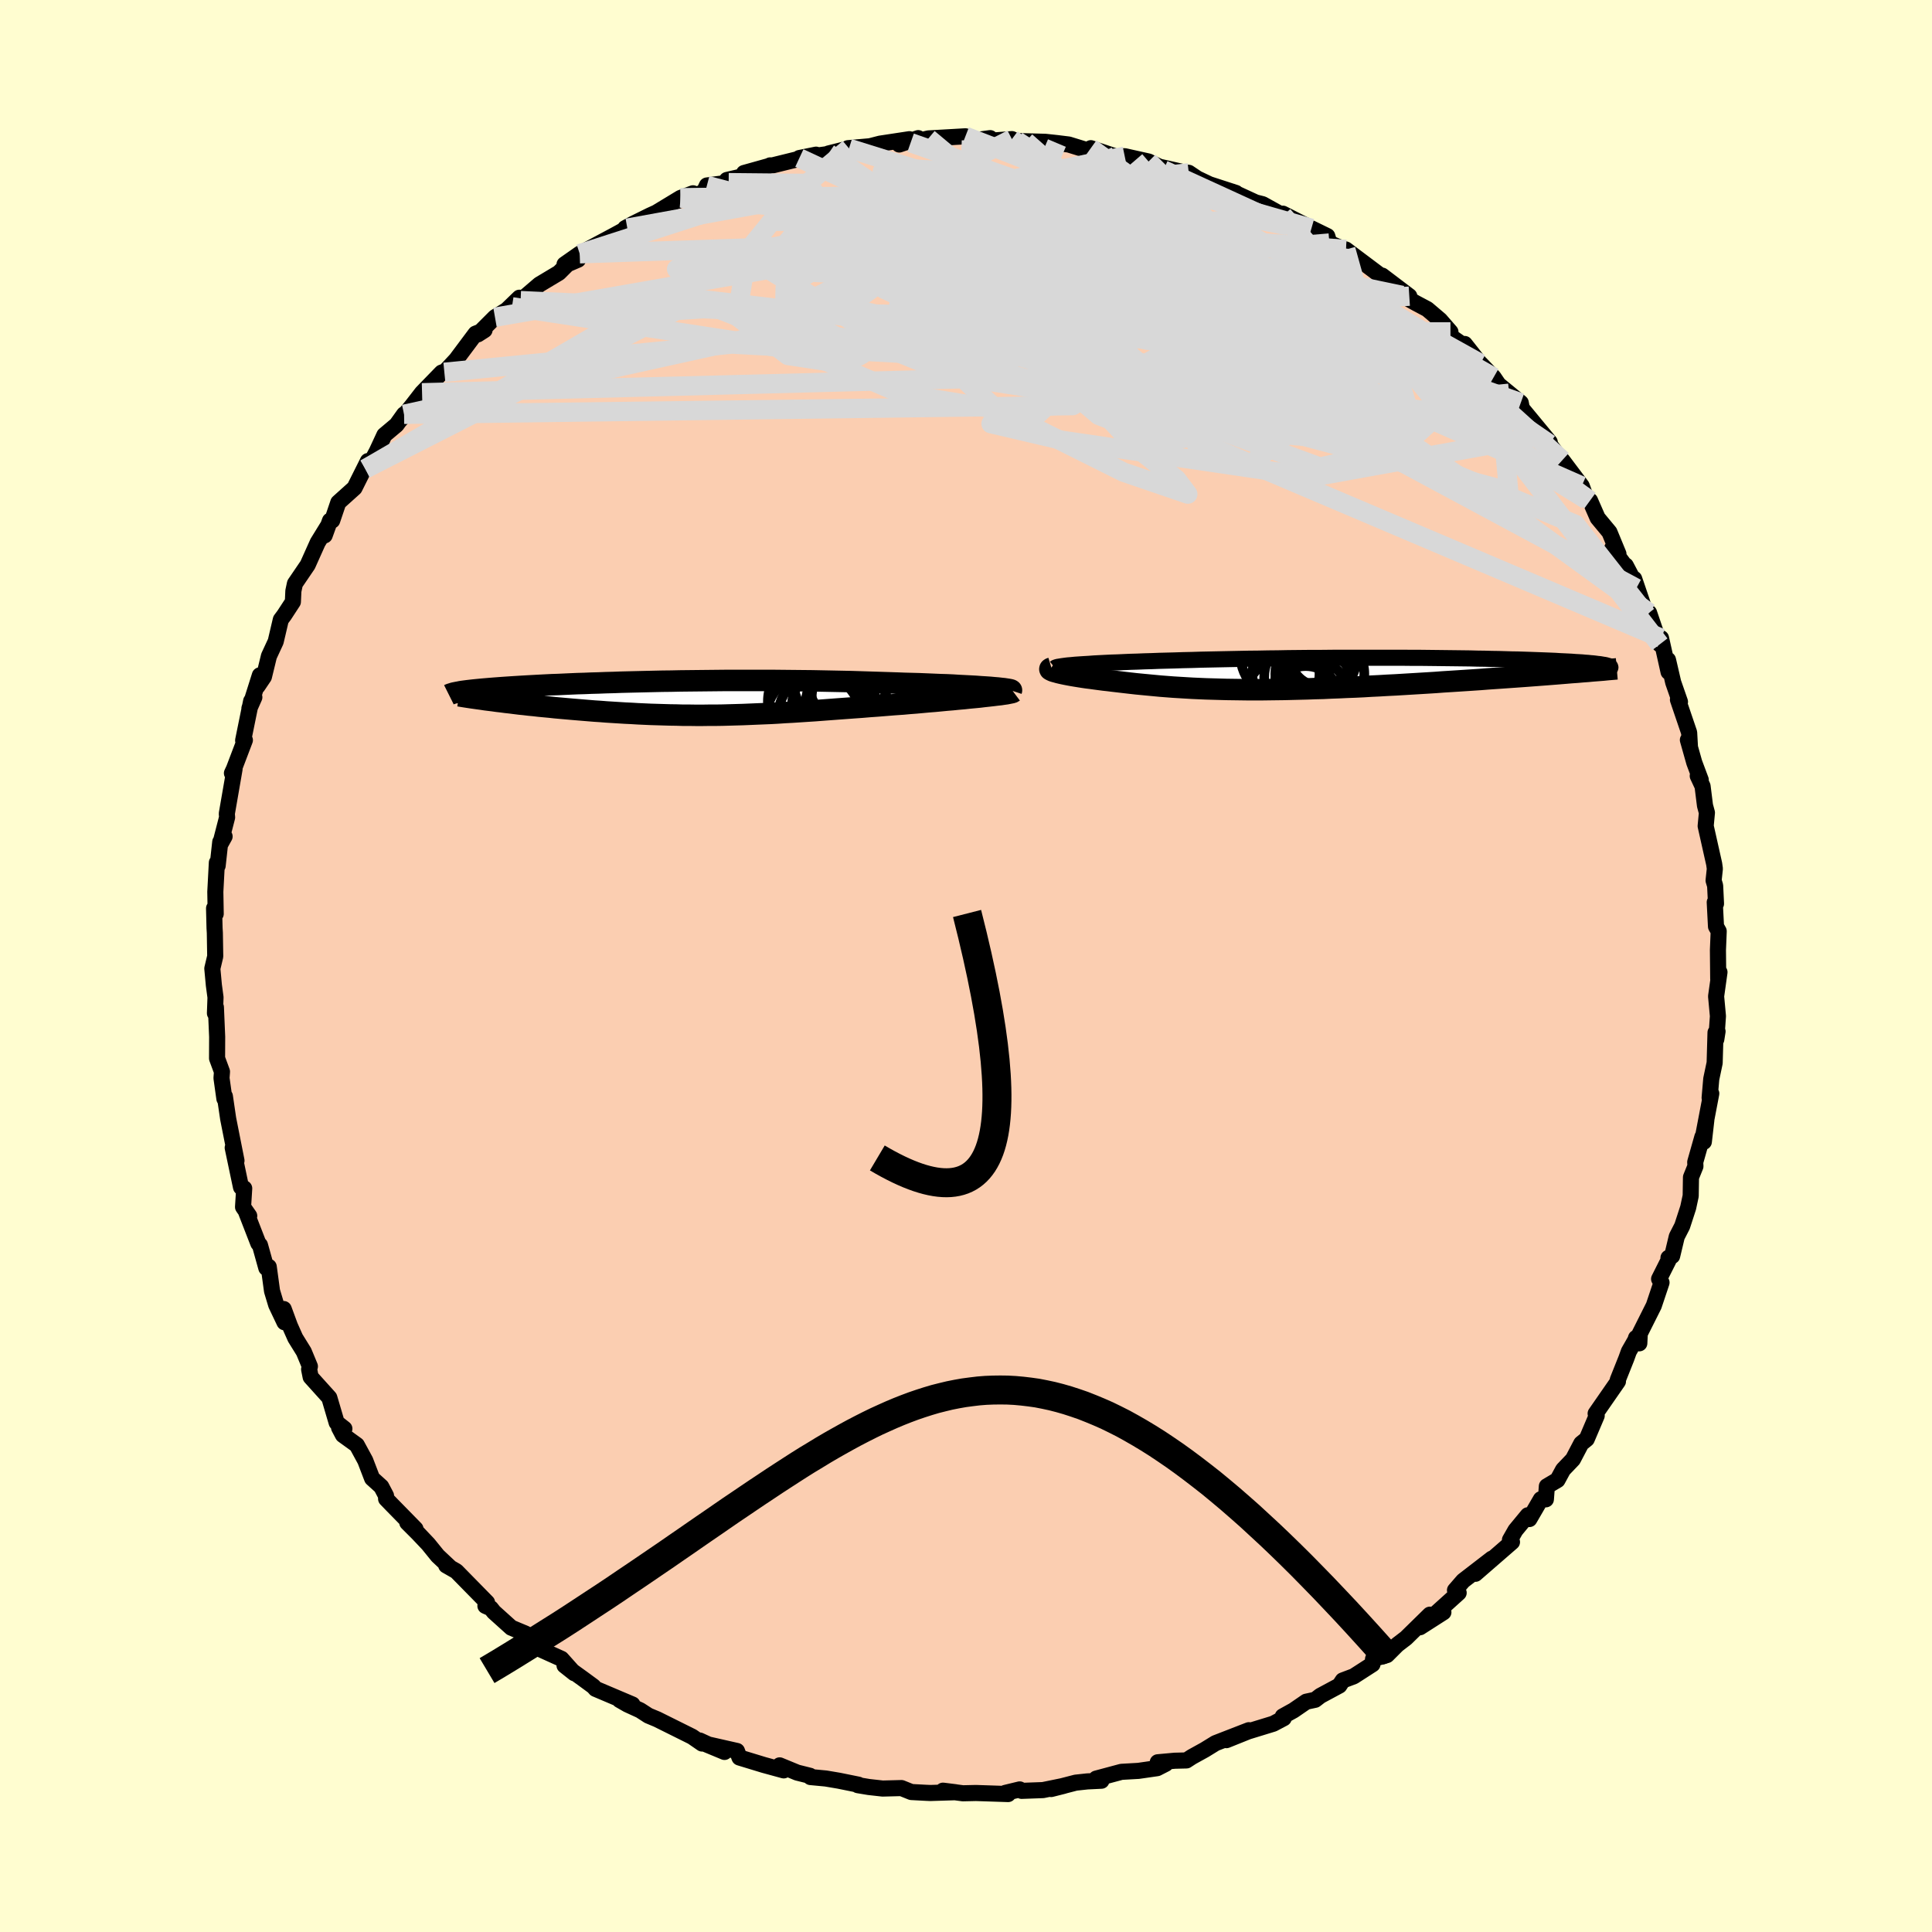 <svg xmlns="http://www.w3.org/2000/svg" width="500" height="500" viewBox="-100 -100 200 200"><defs><clipPath id="c"><path d="m31.15-1.13-.45-.03-.49-.03-.53-.04-.55-.03-.58-.03-.61-.03-.63-.04-.66-.03-.68-.02-.7-.03-.72-.03-.74-.03-.75-.02-.77-.02-.78-.03-.92-.03-.94-.03-.96-.03-.96-.03-.98-.03-.98-.02-.99-.02-1-.02-1-.02-1.01-.01-1-.01-1.01-.01-1-.01H3.8l-.98.01-.96.01-.95.01-.94.01-.93.01-.91.02-.9.01-.89.02-.87.02-.85.02-.84.02-.82.02-.8.03-.78.02-.77.03-.75.02-.72.03-.71.02-.69.03-.66.03-.65.03-.63.02-.6.03-.59.03-.57.03-.54.03-.53.03-.51.03-.48.03-.47.03-.45.03-.43.03-.41.03-.4.03-.38.03-.36.03-.35.03-.33.03-.31.03-.3.03-.28.03-.26.03-.25.03-.23.03-.22.03-.2.03 3.37.94.42.06.44.05.45.06.46.05.47.06.48.06.5.05.5.06.52.05.52.06.53.05.54.05.55.06.55.05.57.05.57.05.59.05.6.05.61.05.61.05.62.04.63.05.64.04.64.04.65.04.65.03.65.04.66.03.66.03.67.02.66.02.67.02.68.01.67.02h.68l.68.01h.68l.69-.01h.69l.69-.01.7-.02.7-.02.71-.02.71-.03.71-.03.73-.03.73-.03.73-.04.75-.05.75-.04.76-.05.76-.05.78-.05.79-.06.8-.06.8-.06.82-.06.82-.06.84-.06.84-.07.85-.06.86-.07.87-.07.87-.06.66-.06.66-.05.66-.06.65-.06.64-.05.63-.06.62-.06.61-.05.59-.06.58-.05.55-.06.54-.05.52-.05.49-.06.47-.05"/></clipPath><clipPath id="b"><path d="m-27.42-.96.47-.03.51-.03.53-.04.57-.03.59-.03.62-.03.64-.02.66-.03.69-.03.71-.02.72-.03.75-.02.76-.03.77-.02.79-.02.92-.03.93-.02.94-.03.97-.02.97-.02.99-.02 1-.02 1-.02 1.01-.01 1.02-.02 1.02-.01 1.03-.02 1.02-.01 1.02-.01h1.02l1.02-.01 1.01-.01h6.83l.92.01h.91l.89.01.88.01.85.01.84.01.82.01.8.01.77.02.76.01.73.02.71.01.69.02.66.02.64.01.62.02.6.02.57.02.55.02.53.02.5.02.48.02.46.03.44.02.42.02.39.02.38.03.36.02.34.02.31.03.3.02.28.03.26.02.25.03.22.03.21.02.18.03.17.03.15.02.14.03-4.15.82-.61.05-.62.05-.64.05-.65.05-.66.05-.67.05-.68.05-.7.05-.71.05-.71.05-.73.05-.73.05-.75.06-.75.05-.76.05-.77.05-.78.05-.8.05-.8.06-.81.05-.82.05-.83.05-.83.05-.83.05-.83.04-.84.05-.84.04-.83.05-.84.04-.83.03-.83.04-.82.03-.82.04-.82.02-.81.03-.8.02-.79.02-.79.02-.78.01-.78.01-.76.01h-1.5l-.74-.01-.73-.01-.72-.01-.72-.02-.7-.02-.7-.02-.69-.03-.68-.03-.68-.04-.66-.04-.66-.04-.65-.05-.65-.05-.64-.06-.63-.06-.63-.06-.62-.06-.62-.07-.61-.07-.6-.07-.6-.07-.48-.06-.46-.05-.46-.06-.45-.06-.43-.06-.41-.05-.41-.06-.38-.06-.37-.06-.36-.06-.33-.06-.31-.06-.29-.06-.27-.06-.25-.06"/></clipPath><filter id="a"><feTurbulence baseFrequency=".05" numOctaves="3" result="noise" type="noise"/><feDisplacementMap in="SourceGraphic" in2="noise" scale="2"/></filter></defs><rect width="100%" height="100%" x="-100" y="-100" fill="#FFFDD0"/><path fill="#FBCEB1" stroke="#000" stroke-linejoin="round" stroke-width="1.667" d="m77.87 1.34.13-.7-.35 2.5.19 2.05-.17 2.4.13-.82-.21.12-.09 3.14-.35 1.66-.17 1.95.17-.44-.8 4.19.29-1.46-.26 2.27-.15-.51-.74 2.61.02.43-.46 1.14-.03 1.93-.26 1.21-.62 1.91-.56 1.09-.48 2.01-.38.19.02.22-.99 1.97.25.37-.8 2.39-1.45 2.89-.05 1.01-.34-.56-.07.23-.67 1.17-.26.72-.89 2.23.02.15-2.31 3.33.11.22-1.03 2.42-.57.46-.86 1.64-1.02 1.07-.58 1.07-1.1.65-.1 1.35-.52-.01-1.19 2.05-.16-.39-1.28 1.55-.57 1 .21.22-3.79 3.29 1.71-1.57-2.97 2.29-.85.98.38.27-2.55 2.3.97-.29L47 68.45l1.02-1.3-2.47 2.42-.9.69-1.07 1.07-1.44.4-.06.55-1.94 1.25-1.14.43-.35.53-1.97 1.06-.53.41-.93.2-1.31.9-1.12.62.1.19-1.08.57-2.61.8-2.24.9 2.32-1.03-3.45 1.34-1.12.69-1.32.73-.57.37-1.21.03-1.76.16.82.16-.88.45-1.94.28-1.76.1-2.61.7.54.22-1.46.07-1.2.13-2.55.66 1.31-.33-2.15.44-2.21.08-.2-.15-1.49.36.29.12-3.33-.11-1.35.03-2.06-.27 1.28.16-2.59.08-.47-.02-1.5-.08-1.02-.41-1.95.05-1.43-.16-1.14-.19.07-.05-2.02-.41-1.36-.23-1.59-.15-.05-.13-1.32-.33-1.82-.75.42.52-2.05-.56-2.53-.77-.26-.68-3.36-.76 2.07.86-2.56-1.18.24.31-1.03-.71-3.62-1.8-.91-.38-.85-.55-1.31-.6-.82-.47 1.33.47-3.82-1.62-.22-.25-1.13-.83-1.86-1.34 1.01.8-1.33-1.49-2.21-1-.19-.53-1.33-1.08-1.46-.61-1.81-1.63-.3-.38-.57-.25.17-.35-3.18-3.24-1.05-.6.43.24-1.31-1.23-.98-1.21-1.08-1.14-1.09-1.09.85.65-2.44-2.49-.6-.62-.01-.33-.49-.93-.95-.86-.71-1.85-.87-1.6-1.44-1.04-.4-.76.55.11-.8-.63-.76-2.58-1.93-2.14-.16-.8.08-.3-.63-1.52-.88-1.42-.56-1.26-.64-1.74.08 1.37-.86-1.81-.43-1.43-.34-2.5-.25.12-.66-2.37-.17-.18-1.24-3.19.3.35-.64-.92.12-1.93-.33-.12-.86-4.09.39 1.34-.86-4.34-.09-.61-.25-1.71-.05.25-.3-2.14.05-.66-.07-.19-.44-1.19.01-2.23-.13-3.06-.1.62.06-1.64-.17-1.26-.16-1.73.3-1.26-.04-2.43-.03-.5-.05-2.04.17.57-.04-2.28.16-3.02.08.32.27-2.46.45-.57-.47.85.73-2.83-.03-.38.8-4.61-.27.42.21-.45 1.13-2.97-.18.03.83-4.08.33-.39-.51 1.15 1.08-3.42-.24 1.13.66-.98.52-2.14.7-1.51.53-2.26.35-.47.9-1.38.05-1.12.16-.76 1.32-1.94 1.04-2.32 1.01-1.64-.29.9.55-1.52.23-.02.63-1.86 1.68-1.51 1.39-2.78-.28.81.61-.71.59-1.11.78-1.68 1.26-1.06.78-1.09-.36.55 1.19-1.45 1.03-1.33 2.03-2.09.67-.23-.39.2 1.22-1.31 2.01-2.69.93-.37-.69.44 1.77-1.77 1.76-1.08-.46.25 1.23-1.19.12.3 1.95-1.67 2.02-1.21.89-.89 1.09-.47-1.4.49 1.57-1.1 3.52-1.88 1.41-.77h-.22l.78-.43 1.78-.88.66-.3 2.51-1.52 1.29-.48-1.89.89 3-1 .33-.7 2.25-.29-.18-.28 2.11-.49-.34-.23 2.54-.71.17-.08h.25l4.5-1.11-1.73.35 3.73-.52-.71.05 2.12-.53-.11-.02 2.28-.2 1.05-.27 3.03-.46-1.05.55 1.96-.66-.78.47 1.84-.44 3.83-.22.62.45 1.94-.26-.02.27 2.27-.17.65.32.79-.06-.9-.06 2.92.08 1.2.13 1.22.15 1.92.59.37-.21 1.27.42 1.3.44.94-.03 2.47.55 1.12.54 2.27.51-1.85-.18 2.62.3.88.59 1.26.6 2.74.89-.97-.19.59.06 2.43 1.12.72.18 2.11 1.17-.02-.19 2.61 1.33-.17.44.52-.25 1.64.8.22.72 1.19.51.51.16 1.36 1.02 3.49 2.62-1.09-.94 2.81 2.13-.74-.08 1.43.8 1.17.62 1.33 1.13 1.07 1.23-.68-.03 1.88 1.31.28-.03 2.5 3.17-.88-1.15 1.37 1.43.51.75 2.3 1.89.15.78-.16-.35 3.01 3.64-.84-.68.81.87 1.63 2.23-.3-.55 2.01 2.67.52 1.43.34.08.79 1.8 1.22 1.47.93 2.25-.65-.58 1.41 1.9v-.12l1.11 2.11-.02.25-.22-.98 1.27 3.73.27-.22 1.11 3.27.13-.64.78 3.5-.06-1.25.54 2.33.7 2.01-.21-.22 1.16 3.41.08 1.43-.21-.67.66 2.34.67 1.79-.31-.41.5 1.07.25 2 .2.74-.13 1.38.88 3.92.07.5-.13 1.22.16.54.09 1.86-.13-.15.13 2.51.28.49-.08 1.95.03 2.99.13-.7" filter="url(#a)"/><path fill="#fff" d="m-27.42-.96.47-.03.51-.03.53-.04.57-.03.59-.03.62-.03.64-.02.66-.03.69-.03.71-.02.72-.03.75-.02.76-.03.77-.02.79-.02.92-.03.93-.02.94-.03.97-.02.97-.02.99-.02 1-.02 1-.02 1.01-.01 1.02-.02 1.02-.01 1.03-.02 1.02-.01 1.02-.01h1.02l1.02-.01 1.01-.01h6.83l.92.01h.91l.89.01.88.01.85.01.84.01.82.01.8.01.77.02.76.01.73.02.71.01.69.02.66.02.64.01.62.02.6.02.57.02.55.02.53.02.5.02.48.02.46.03.44.02.42.02.39.02.38.03.36.02.34.02.31.03.3.02.28.03.26.02.25.03.22.03.21.02.18.03.17.03.15.02.14.03-4.15.82-.61.05-.62.05-.64.05-.65.05-.66.05-.67.05-.68.05-.7.05-.71.05-.71.05-.73.05-.73.05-.75.06-.75.05-.76.05-.77.05-.78.05-.8.05-.8.06-.81.05-.82.05-.83.05-.83.05-.83.05-.83.04-.84.05-.84.04-.83.05-.84.04-.83.03-.83.04-.82.03-.82.04-.82.02-.81.03-.8.02-.79.02-.79.02-.78.01-.78.01-.76.01h-1.5l-.74-.01-.73-.01-.72-.01-.72-.02-.7-.02-.7-.02-.69-.03-.68-.03-.68-.04-.66-.04-.66-.04-.65-.05-.65-.05-.64-.06-.63-.06-.63-.06-.62-.06-.62-.07-.61-.07-.6-.07-.6-.07-.48-.06-.46-.05-.46-.06-.45-.06-.43-.06-.41-.05-.41-.06-.38-.06-.37-.06-.36-.06-.33-.06-.31-.06-.29-.06-.27-.06-.25-.06" filter="url(#a)" transform="translate(39.18 -30.26)"/><path fill="#fff" d="m31.15-1.13-.45-.03-.49-.03-.53-.04-.55-.03-.58-.03-.61-.03-.63-.04-.66-.03-.68-.02-.7-.03-.72-.03-.74-.03-.75-.02-.77-.02-.78-.03-.92-.03-.94-.03-.96-.03-.96-.03-.98-.03-.98-.02-.99-.02-1-.02-1-.02-1.01-.01-1-.01-1.01-.01-1-.01H3.8l-.98.01-.96.01-.95.01-.94.01-.93.01-.91.02-.9.01-.89.02-.87.02-.85.02-.84.02-.82.02-.8.03-.78.02-.77.03-.75.02-.72.03-.71.02-.69.03-.66.03-.65.03-.63.02-.6.03-.59.03-.57.03-.54.03-.53.03-.51.03-.48.03-.47.03-.45.03-.43.03-.41.03-.4.03-.38.03-.36.03-.35.03-.33.03-.31.03-.3.03-.28.03-.26.03-.25.03-.23.03-.22.03-.2.03 3.37.94.42.06.44.05.45.06.46.05.47.06.48.06.5.05.5.06.52.05.52.06.53.05.54.05.55.06.55.05.57.05.57.05.59.05.6.05.61.05.61.05.62.04.63.05.64.04.64.04.65.04.65.03.65.04.66.03.66.03.67.02.66.02.67.02.68.01.67.02h.68l.68.01h.68l.69-.01h.69l.69-.01.7-.02.7-.02.71-.02.71-.03.71-.03.73-.03.73-.03.73-.04.75-.05.75-.04.76-.05.76-.05.78-.05.79-.06.8-.06.8-.06.82-.06.82-.06.84-.06.84-.07.85-.06.86-.07.87-.07.87-.06.66-.06.66-.05.66-.06.65-.06.64-.05.63-.06.62-.06.61-.05.59-.06.58-.05.55-.06.54-.05.52-.05.49-.06.47-.05" filter="url(#a)" transform="translate(-28.66 -27.72)"/><g fill="none" stroke="#000" transform="translate(39.18 -30.26)"><path stroke-linejoin="round" stroke-width="1.667" d="m-29.97-.59.05-.04.1-.04.15-.04.19-.03.24-.04.29-.04.32-.04.37-.03.4-.04.44-.03.47-.03.51-.03.53-.04.57-.03.59-.03.62-.03.64-.02.66-.03.69-.03.71-.02.72-.03.75-.02.76-.03.77-.02.79-.02.92-.03.93-.02.94-.03.97-.02.97-.02.99-.02 1-.02 1-.02 1.01-.01 1.02-.02 1.02-.01 1.03-.02 1.02-.01 1.02-.01h1.02l1.02-.01 1.01-.01h6.83l.92.01h.91l.89.01.88.01.85.01.84.01.82.01.8.01.77.02.76.01.73.02.71.01.69.02.66.02.64.01.62.02.6.02.57.02.55.02.53.02.5.02.48.02.46.03.44.02.42.02.39.02.38.03.36.02.34.02.31.03.3.02.28.03.26.02.25.03.22.03.21.02.18.03.17.03.15.02.14.03.11.03.1.03.08.02.07.03.05.03.04.03.01.03.01.03-.01.03-.03.02" filter="url(#a)"/><path stroke-linejoin="round" stroke-width="2.222" d="m-30.33-.58-.1.03-.06.04-.01.04.02.05.06.04.1.05.13.06.16.05.19.05.21.06.25.06.27.06.29.06.31.06.33.06.36.06.37.06.38.06.41.06.41.05.43.06.45.06.46.06.46.05.48.06.6.07.6.07.61.07.62.07.62.06.63.06.63.06.64.06.65.05.65.05.66.04.66.04.68.04.68.03.69.03.7.02.7.02.72.02.72.01.73.01.74.01h1.5l.76-.01.78-.01.78-.01.79-.02.79-.02.8-.02.81-.03.82-.02.82-.04.82-.03.83-.04.83-.03.84-.04.83-.05.84-.04.84-.05.83-.04.83-.05.83-.05.83-.05.82-.05.81-.05.8-.06.8-.05.78-.05.77-.05.76-.05.75-.05.75-.06.73-.05.73-.05.71-.05.71-.05.7-.05.68-.05.67-.05.66-.05.65-.05.64-.05.62-.05.61-.05.59-.05.58-.04.57-.05.55-.04.53-.05.52-.04.51-.04.49-.05.48-.04.46-.04" filter="url(#a)"/><circle cx="-3.143" cy="1.614" r="4.152" clip-path="url(#b)" filter="url(#a)"/><circle cx="-5.983" cy="-2.026" r="4.802" clip-path="url(#b)" filter="url(#a)"/><circle cx="-4.018" cy="2.729" r="3.52" clip-path="url(#b)" filter="url(#a)"/><circle cx="-6.063" cy=".024" r="3.478" clip-path="url(#b)" filter="url(#a)"/><circle cx="-3.788" cy=".374" r="4.522" clip-path="url(#b)" filter="url(#a)"/><circle cx="-3.093" cy="2.109" r="3.436" clip-path="url(#b)" filter="url(#a)"/><circle cx="-2.483" cy="-1.856" r="3.15" clip-path="url(#b)" filter="url(#a)"/><circle cx="-5.773" cy="2.719" r="4.544" clip-path="url(#b)" filter="url(#a)"/><circle cx="-2.333" cy="-1.471" r="3.558" clip-path="url(#b)" filter="url(#a)"/><circle cx="-2.553" cy=".029" r="4.606" clip-path="url(#b)" filter="url(#a)"/></g><g fill="none" stroke="#000" transform="translate(-28.66 -27.72)"><path stroke-linejoin="round" stroke-width="2.222" d="m33.36-.8.01-.03-.05-.03-.11-.03-.16-.03-.2-.03-.26-.04-.3-.03-.34-.04-.38-.03-.42-.04-.45-.03-.49-.03-.53-.04-.55-.03-.58-.03-.61-.03-.63-.04-.66-.03-.68-.02-.7-.03-.72-.03-.74-.03-.75-.02-.77-.02-.78-.03-.92-.03-.94-.03-.96-.03-.96-.03-.98-.03-.98-.02-.99-.02-1-.02-1-.02-1.01-.01-1-.01-1.01-.01-1-.01H3.8l-.98.01-.96.01-.95.01-.94.01-.93.01-.91.02-.9.01-.89.02-.87.02-.85.02-.84.02-.82.02-.8.03-.78.02-.77.03-.75.02-.72.03-.71.02-.69.03-.66.03-.65.03-.63.02-.6.03-.59.03-.57.03-.54.03-.53.03-.51.03-.48.03-.47.03-.45.03-.43.03-.41.03-.4.03-.38.03-.36.03-.35.03-.33.03-.31.03-.3.03-.28.03-.26.03-.25.03-.23.03-.22.03-.2.03-.19.04-.17.03-.15.03-.15.03-.12.03-.12.04-.1.03-.09.03-.07.03-.06.03m58.44-.29-.04.03-.09.04-.15.03-.2.04-.25.05-.29.04-.33.05-.37.04-.4.05-.44.05-.47.05-.49.06-.52.05-.54.05-.55.06-.58.05-.59.06-.61.05-.62.06-.63.06-.64.05-.65.06-.66.06-.66.05-.66.06-.87.06-.87.07-.86.07-.85.06-.84.07-.84.06-.82.06-.82.06-.8.06-.8.06-.79.06-.78.05-.76.05-.76.05-.75.04-.75.05-.73.04-.73.03-.73.03-.71.03-.71.03-.71.02-.7.02-.7.02-.69.01h-.69l-.69.01H.71l-.68-.01h-.68l-.67-.02-.68-.01-.67-.02-.66-.02-.67-.02-.66-.03-.66-.03-.65-.04-.65-.03-.65-.04-.64-.04-.64-.04-.63-.05-.62-.04-.61-.05-.61-.05-.6-.05-.59-.05-.57-.05-.57-.05-.55-.05-.55-.06-.54-.05-.53-.05-.52-.06-.52-.05-.5-.06-.5-.05-.48-.06-.47-.06-.46-.05-.45-.06-.44-.05-.42-.06-.41-.05-.4-.05-.39-.06-.37-.05-.36-.05-.35-.05-.33-.05-.32-.05-.31-.05-.3-.05" filter="url(#a)"/><circle cx="12.881" cy="2.235" r="4.958" clip-path="url(#c)" filter="url(#a)"/><circle cx="13.506" cy="1.725" r="4.258" clip-path="url(#c)" filter="url(#a)"/><circle cx="15.176" cy=".11" r="3.012" clip-path="url(#c)" filter="url(#a)"/><circle cx="15.011" cy="-1.595" r="4.19" clip-path="url(#c)" filter="url(#a)"/><circle cx="13.071" cy=".33" r="4.918" clip-path="url(#c)" filter="url(#a)"/><circle cx="17.341" cy="-.035" r="4.658" clip-path="url(#c)" filter="url(#a)"/><circle cx="15.601" cy=".925" r="4.952" clip-path="url(#c)" filter="url(#a)"/><circle cx="15.036" cy=".81" r="4.37" clip-path="url(#c)" filter="url(#a)"/><circle cx="16.436" cy="-1.475" r="4.006" clip-path="url(#c)" filter="url(#a)"/><circle cx="15.646" cy=".505" r="3.576" clip-path="url(#c)" filter="url(#a)"/></g><g fill="none" stroke="#D8D8D8" stroke-linejoin="round" stroke-width="2"><path d="m64.26-48.26-12.07-7.48-20.77-5.44-16.61-5.66-6.21-3.85 2.04-.85L15.99-70l4.6 2.28 2.08 1.52-.36.15-1.94-.9-2.71-1.16-2.82-.78-2.22-.19-1.01.28.16.58.06.74-2.2.78-5.75.75-7.39.91-3.39 1.59 6.01 2.42 11.46 1.77-6.26-1.65-60.62 1.57" filter="url(#a)"/><path d="m-39.99-73.73 35.38-1.22 27.64 11 9.69 9.39-3.32 2.68-5.49-1.92-1.04-2.98 3.51-2.29 4.94-1.65 3.63-1.77 1.25-2.32-1.14-2.69-3.23-2.45-4.72-1.54-4.41-.2-1.01 1.09 4.44 1.56h5.91l-6.04-5-31.73-11.19" filter="url(#a)"/><path d="M64.6-48.18 44.29-62.96l-21.91-7.6-11.05-3.99-.1-1.95 5.03-.03 4.73 1.42 1.18 1.73-3.31.96-6.64-.09-7.53-.65-5.85-.59-2.6-.33.69-.16 2.59.14 2.19.69-.74.62-4-1.58L-2-79.29l25.06-2.82" filter="url(#a)"/><path d="m4.75-85.6 28.52 21.4-.03-2.34-4.01-3.23-4.05-1.54-2.69-1.04-1.39-1.39-1.59-1.8-3.24-1.88-5.08-1.61-5.61-1.02-4.28-.14-1.63.97 1.67 2.16 5.81 3.33 11.09 4.1 14.53 3.19 8.13-2.08-8.08-9.17" filter="url(#a)"/><path d="m-35.06-76.38 16.87-3.07-4.41 5.41-1.12 6.78 5.29 4.06 5.83.88 1.83-.99-2.2-1.61-3.26-1.72-.96-1.75 3.28-1.68 7.54-1.2 10.24-.28 10.47.66 7.94 1 3.24.37-2.12-.85-5.79-1.7-5.74-1.09-1.83 1.26 2.79 4.04 2.74 4.31-.93-.89 30.51-4.98" filter="url(#a)"/><path d="m-12.11-84.64 37.15 11.59 10.23 6.64-6.69-.13-9.21-2.68-3.93-1.41.74.62 1.04 1.04-1.3-.31-2.34-1.83.12-1.73 4.71.69 7.46 4.29 3.94 6.17-7.92 2.67-20.25-7.76 7.77-18.41" filter="url(#a)"/><path d="M63.74-49.69 16.95-70.28l-9.82-8.03-3.68-1.76-2.29 1.44-1.03 2.49-.93 2.15-1.63 1.07-1.52-.21-.21-1.13 1.07-1.23 1.15-.44.52.74.66 1.56 2.04 1.53 2.66.89-.05-.09-3.33-2.72 19.88-8.39" filter="url(#a)"/><path d="m-29.55-79.51 16.12-.15 15.34 6.2 6.32 5.79 1.83 1.63 1.83-1.54 3.1-2.06 3.22-.84.98.58-3.24 1.08-7.45.59-9.04-.35-6.65-.89-1.27-.59 4.33.25 7.67.89 8.67 1.11 8.66 1.8 2.27 1.17-40.39-18.8" filter="url(#a)"/><path d="m-47-68.24 27.44 4.19 19.01.82 4.34-4.69 2.6-3.85 6.55-.27 8.75 2.6 6.68 3.43 1.91 2.39-2.55.54-4.78-1.11-4.86-1.98-4.14-2.16-3.65-2.03-3.22-1.8-1.99-1.37v-.65l.2-.66L.3-78.45l.26-6.99" filter="url(#a)"/><path d="m54.62-60.94-20.87-11.9 3.76 3.83 8.56 7.47 3.48 4.33-3.81-.53-8.73-4.06-9.99-5.21-8.89-4.48-7.48-2.99-6.91-1.68-6.9-.88-6.47-.49-4.98-.22-2.62.07-.09.43 2.21.77 4.61.89 7.68.68 11.07.34 13.44.73 13.94 3.02 13.8 7.33 12.3 11.13" filter="url(#a)"/><path d="M71.95-33.94 12.73-59.1 7.51-71.45l2.36-4.74-1.57-.67-7.12 1.26-10.83 1.77-10.96 1.38-7.54.57-1.81-.26 4.72-1.15 10.35-2.2 12.81-3 11-2.64 9.58-.19 17.26 4.96" filter="url(#a)"/><path d="m39.32-74.17-1.42.48-.34 1.06 4.7 4.47 5.41 5.6 2.21 4.59-2.99 2.72-7.8.8-9.63-.87-7.08-1.97-1.11-2.21 5.19-1.56 8.57-.47 7.56.26 2.73-.24-4.31-2.31-11.53-5.08-15.29-5.82-7.3-2.08 32.43 2.63" filter="url(#a)"/><path d="m70.44-36.35-7.35-9.36-17.63-7.36-21.52-5.63-13.58-3.1-2.55-.69 4.59.91 6.89 1.41 6.24.83 4.07-.49.78-2.02L27.14-65l-6.9-3.46-8.66-2.9-7.33-1.75-3.04-.31 2.45 1.37 6.3 3.37 6.92 5.35L24-57.09l12.58 2.53 2.23-19.77" filter="url(#a)"/><path d="m-58.17-57.11 69.21-.9 15.07-8.65 2.3-4.39-.96-.8-2.99-.05-4.33-.8-5.25-1.6-5.9-1.74-5.43-1.19-2.86-.28.9.61 3.27 1.4 3.23 2.49 4.12 3.99 6.45 2.18-22.55-18.83" filter="url(#a)"/><path d="m-58.17-57.11 39.26-8.66 7.77-3.33 5.34-3.85 2.29-3.14-.28-1.95-.81-1.11-.87-.59-2.01-.11-3.85.41-4.8.82-3.6.92.07.61 5.33-.02 10.26-.74 12.23-1.04 10.59-.12 11.01 3.57 23.49 13.07" filter="url(#a)"/><path d="M69.39-39.1 17.61-66.93l-8.67-8.19 7.6-.37 8.49 2.48 3.96 3.27-.56 3.21-3 2.79-3.33 2.13-2.59 1.35-1.92.63-1.77.28-1.39.67.22 1.83 2.89 3.11 4.26 3.35 1.16 1.54-6.65-2.27-13.34-6.66-10.03-9.29.67-8.38-20.43-5.35" filter="url(#a)"/><path d="m39.32-74.17 2.81 10.08-10.53 7.9-10.89 1.87L13.74-57l-5.51-4.68-6.3-4.61-6.99-3.43-6.33-1.89-4.67-.21-2.66 1.62-.08 3.26 3.8 4.12 8.36 3.59 10.59 1.72 6.59-.64-4.32-2.64-15.56-4.46-11.69-7.22L4.75-85.6" filter="url(#a)"/><path d="M15.49-83.8 3.36-78.64-9.9-75.63l.72 1.36 8.35 1.79 8.01 2.14 4.37 1.69 1.55.84.63.19.65.09.54.43.28.85.8.9 2.81.58 5.98.31 8.71.62 8.77 1.43 4.36 1.64-6.37-1.92L5.29-85.4" filter="url(#a)"/><path d="M-14.23-84.11 9.64-67.89l-16.03 1.13-11.46-2.77-1.84-3.97 2.98-3.59 4.1-2.28 3.99-.78 3.83.44 3.6 1.17 2.91 1.45 1.39 1.54-.7 1.77-2.45 2.23-2.74 2.73-1.12 2.88 1.51 2.34 3.26 1.13 2.87-.15 1.67-.5 3.52.99 10.66 4.23 17.05 6.25 6.19-1.36L6.19-85.34" filter="url(#a)"/><path d="m-24.57-81.09 8.2.08 3.05 4.2 5.74 4.03 9.43 2.98 8.95 2.9 5.97 3.48 2.7 3.47-.31 2.06-3.05-.58-5.14-3.32-6.1-4.87-5.78-4.54L-5-73.68l-.58.51 5.32 3.48 12.92 5.6 18.48 5.8 15.22 2.47-1.97-6.3-31.47-22.54" filter="url(#a)"/><path d="m-29.55-79.51 9.85-.19 12.71 3.06 5.6 4.04 2.33 2.06 1.88-.2.67-1.12-1.2-.52-1.82.76-.86 1.4.14.39-.21-1.93-1.02-3.64 1.18-2.36 12.84 3.44L57.43-58.3" filter="url(#a)"/><path d="m-48.76-67.16 43.42-7.59 5.16 1.61-2.44 4.98 2.93 3.85 6.83.72 6.44-1.93 3.77-3.13.44-3.1-2.99-2.51-5.75-1.76-6.76-1.06-5.38-.46-2.28.06.8.59 2.38.96 2.57.84 3.73.11 8.85-.4 16.35.7 10.01.51" filter="url(#a)"/><path d="m-46.11-68.88 24.78 1.1 31.83.76 15.44.05-.25-.26-7.85.05-7.32.47-2.7.36 1.34-.3 2.13-1.07-.43-1.57-4.46-1.7-7.56-1.55-7.92-1.23-5.09-.72.09-.02 5.97.79 10.3 1.7 9.86 2.47 1.79 1.8-8.89-3.52L18.9-83.28" filter="url(#a)"/><path d="m16.43-83.83-29.41 6.04-.8.53 5.15 1.91 8.75 2.59L11-70.65l9.94 1.21 6.29.35 1.39-.27-2.99-.48-5.44-.16-5.33.56-3.35 1.25-1.12 1.52-.38 1.22-1.79.61-4.63.12-7.35-.06-8.72-.24-8.16-1.02-5.28-2.08-4.05.26-32.22 16.4" filter="url(#a)"/><path d="M71.82-33.3 52.51-58.35l-5.28-7.38-4.12-2.5-6.52-1.08-7.64.19-5.63 1.52-1.6 2.27 1.45 1.88 1.16.43-1.88-1.43-4.51-2.7-4.39-2.84-3.11-2.25L5.13-74l-12.88-.83-20.96 3.95-33.48 19.42" filter="url(#a)"/><path d="m-29.55-79.51 15.92 1.37 21.85 7.66 9.03 5.58-3.46.58-5.59-2.15.2-1.68 7.01.56 10.06 2.57 8.49 2.93 3.74 1.17-1.72-1.8-4.3-3.53-.56-1.4 4.7 1.25L18.9-83.28" filter="url(#a)"/><path d="M45.15-69.42 4.19-77.96l-11.01-2.32-.11.85 3.27 2.08 5.5 2.5 6.59 2.61 4.71 2.25.08 1.22L8.58-69l-6.63-1.55-5.09-2.32-1.55-2.39 1.35-1.79 2.16-.54 1.65 1.33 1.93 3.44L6.12-68l3.35 4.11-6.55.99-27.14-1.48L-54-61.46" filter="url(#a)"/><path d="m59.59-54.91-23.76 4.3-25.89-3.81-7.35-1.72 1.42.07 3-.65 2.65-2.46 2.12-3.7.88-3.74L11-69.46l-4.88-1.51-7.2-.23-7.37.66-5.36 1.07-2.39 1 .21.65 2.12.27 4.16.1 7.22.18 10.85.23 12.77-.47 9.25-2.48-3.35-5.43L-.06-85.89" filter="url(#a)"/><path d="M50.15-65.64h-5.26l-1.31 4.01.69 3.88-4.69.05-10.82-2.46-12.89-2.77-9.94-1.96-4.19-.88.65.08 1.93.4-.37-.57-4.06-2.58-6.5-3.62-5.87-1.37 3.26 2.54 46.84-3.95" filter="url(#a)"/><path d="m-39.99-73.73 15.86-5.12 17.21-.98 15.68 2.14 12.65 2.96 9.1 2.65 5.86 2.21 2.91 1.8.06 1.31-2.38.88-3.46 1.01-2.47 1.92-.16 2.93.75 2.57-2.84.02-11.53-3.59-21.17-5.22-24.35-2.86-16.31.82-1.53-.6" filter="url(#a)"/><path d="m45.89-69.34-20.53 1.32-20.2 1.43-.32 1.86 8.97.17 6.95-2.21.66-3.9-4.5-4.33-6.69-3.68-6.61-2.43-5.63-1.18-4.39-.28-2.26.32 2.07.94 9.22 2.15 17.7 4.6 22.68 8.59L60.4-54.04" filter="url(#a)"/><path d="m55.13-60.19 1.05 11.05-21.71-5.83-21.9-9.91-11.46-7.76-.8-3.42 6.03.51 7.96 2.49 5.58 2.24 1.08.76-2.47-.58-2.95-.93-.7-.45 2.18.42 5.02 2.13 10.87 6.58L53.72-48.9l16.99 12.33" filter="url(#a)"/><path d="m-12.11-84.64-6.66 5.58 13.94 2.62 12.85 2.38 6.41 2.61 2.29 2.87 1.75 2.86 3.26 2.51 4.66 1.86 4.32.85 2.03-.59-1.11-2.24-3.31-3.62-3.36-4.2-1.32-3.68 1.63-2.23 3.87-.41 3.85.78-.29-.11-12.26-5.61" filter="url(#a)"/></g><path fill="none" stroke="#000" stroke-linejoin="round" stroke-width="3" d="M-9.18 19.87Q9.4 30.9.11-5.436" filter="url(#a)"/><path fill="#D77F8C" stroke="#000" stroke-linejoin="round" stroke-width="3" d="m-49.58 72.94 1.31-.78 1.28-.78 1.26-.78 1.24-.77 1.22-.77 1.21-.76 1.18-.76 1.16-.76 1.14-.75 1.13-.74 1.11-.74 1.09-.74 1.07-.72 1.06-.72 1.04-.71 1.03-.7 1.01-.7.99-.68.98-.68.97-.67.95-.65.94-.65.93-.64.92-.62.9-.61.89-.6.89-.59.87-.58.86-.56.85-.55.84-.54.83-.52.83-.5.82-.5.8-.47.81-.46.79-.44.79-.43.79-.41.77-.39.78-.38.77-.35.76-.34.76-.32.76-.3.75-.28.76-.26.75-.24.74-.22.75-.19.75-.18.75-.15.74-.13.75-.1.75-.09.75-.06.75-.03.76-.01.75.01.76.04.77.07.76.09.78.11.77.15.79.17.78.2.8.23.8.26.81.28.81.32.82.34.84.37.84.41.85.43.85.47.87.5.88.53.89.56.9.6.92.63.92.66.94.7.95.73.97.76.97.8 1 .84 1 .87 1.03.91 1.03.95 1.06.98 1.07 1.02 1.09 1.06 1.1 1.09 1.12 1.14 1.14 1.17 1.16 1.22 1.18 1.25 1.2 1.3 1.21 1.33 1.24 1.38-1.24-1.38-1.21-1.33-1.2-1.3-1.18-1.25-1.16-1.22-1.14-1.17-1.12-1.14-1.1-1.09-1.09-1.06-1.07-1.02-1.06-.98-1.03-.95-1.03-.91-1-.87-1-.84-.97-.8-.97-.76-.95-.73-.94-.7-.92-.66-.92-.63-.9-.6-.89-.56-.88-.53-.87-.5-.85-.47-.85-.43-.84-.41-.84-.37-.82-.34-.81-.32-.81-.28-.8-.26-.8-.23-.78-.2-.79-.17-.77-.15-.78-.11-.76-.09-.77-.07-.76-.04-.75-.01-.76.01-.75.03-.75.06-.75.09-.75.1-.74.13-.75.15-.75.18-.75.19-.74.22-.75.24-.76.26-.75.28-.76.3-.76.32-.76.34-.77.35-.78.38-.77.39-.79.41-.79.43-.79.44-.81.46-.8.47-.82.5-.83.5-.83.52-.84.54-.85.55-.86.56-.87.58-.89.59-.89.6-.9.61-.92.62-.93.64-.94.65-.95.65-.97.67-.98.68-.99.68-1.01.7-1.03.7-1.04.71-1.06.72-1.07.72-1.09.74-1.11.74-1.13.74-1.14.75-1.16.76-1.18.76-1.21.76-1.22.77-1.24.77-1.26.78-1.28.78" filter="url(#a)"/></svg>